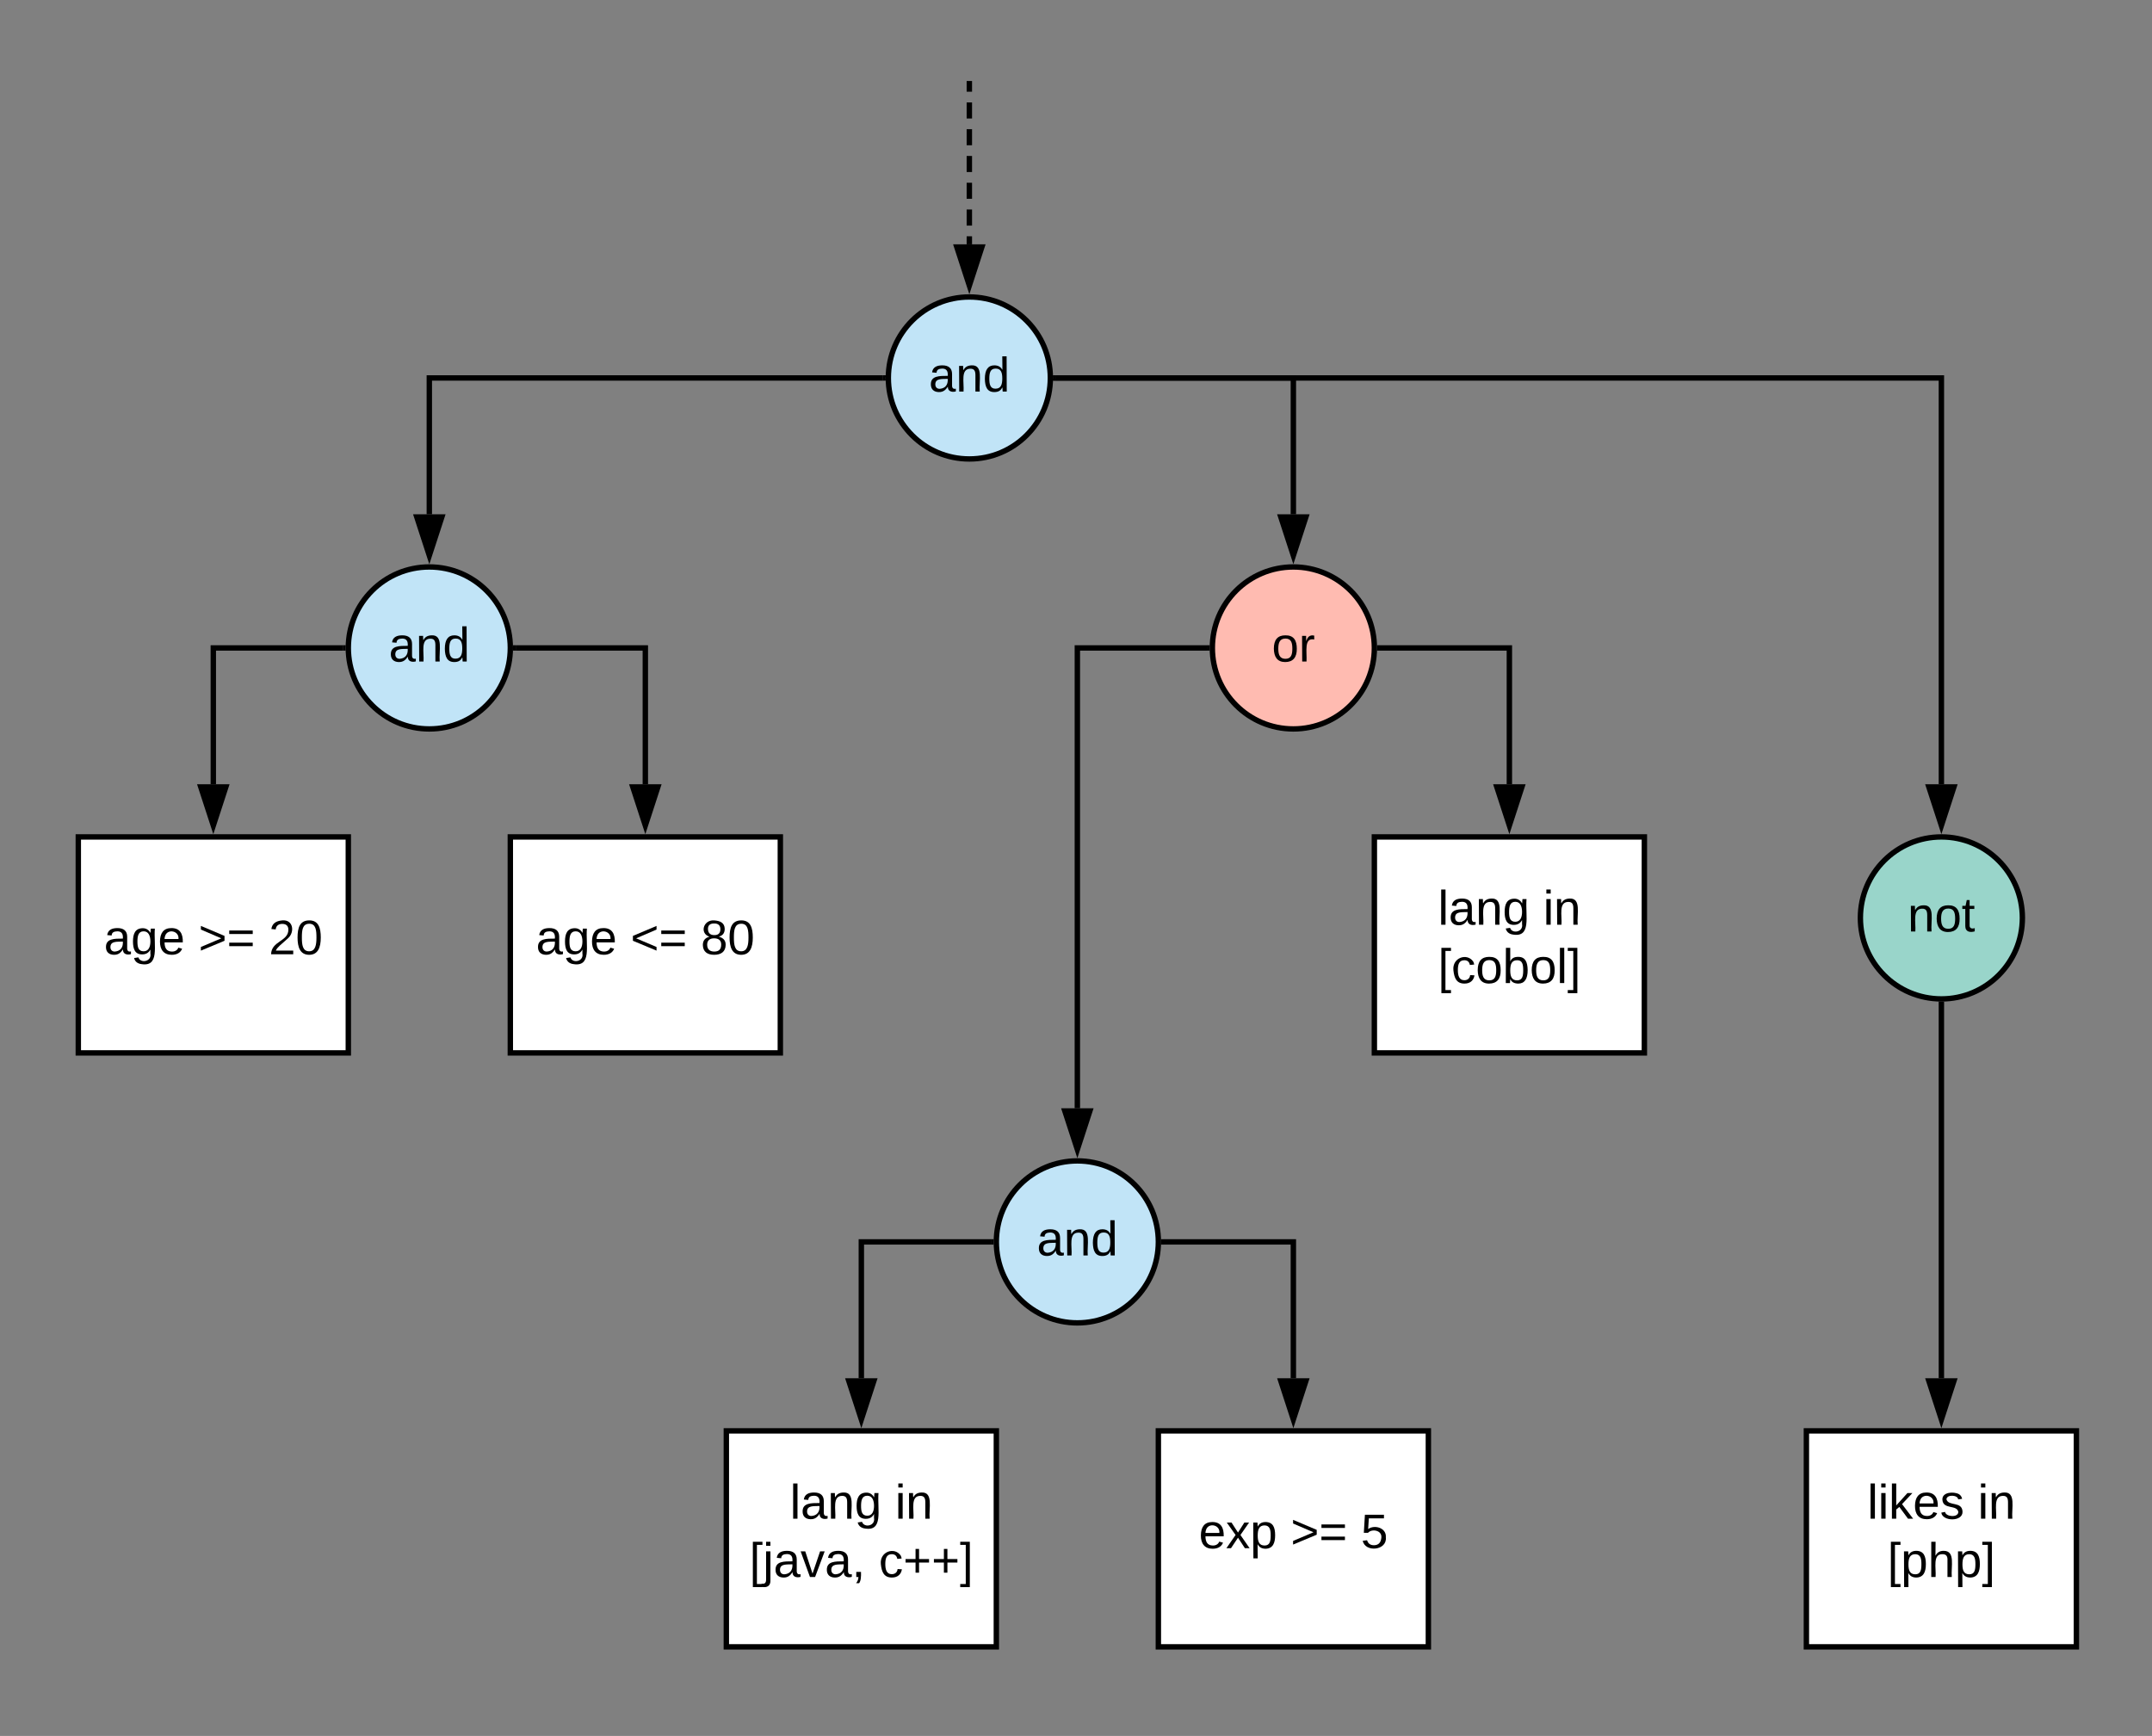 <svg xmlns="http://www.w3.org/2000/svg" xmlns:xlink="http://www.w3.org/1999/xlink" xmlns:lucid="lucid" width="797" height="643"><rect width="100%" height="100%" fill="#808080" stroke="none"/><g transform="translate(-1031 -250)" lucid:page-tab-id="0_0"><path d="M1420 390c0 16.57-13.43 30-30 30s-30-13.43-30-30 13.43-30 30-30 30 13.43 30 30z" stroke="#000" stroke-width="2" fill="#c1e4f7"/><use xlink:href="#a" transform="matrix(1,0,0,1,1365,365) translate(10 30.025)"/><path d="M1390 281v2.97m0 3.97v5.95m0 3.96v5.95m0 3.97v5.95m0 3.97v5.94m0 3.97v5.96m0 3.96v2.98M1390 281.03V280" stroke="#000" stroke-width="2" fill="none"/><path d="M1390 355.76l-4.64-14.26h9.28z" stroke="#000" stroke-width="2"/><path d="M1358 390h-168v50.5" stroke="#000" stroke-width="2" fill="none"/><path d="M1359 389.98l.03 1.02h-1.06v-2h1.1z"/><path d="M1190 455.76l-4.64-14.26h9.28z" stroke="#000" stroke-width="2"/><path d="M1540 560h100v80h-100z" stroke="#000" stroke-width="2" fill="#fff"/><use xlink:href="#b" transform="matrix(1,0,0,1,1545,565) translate(18.55 27.525)"/><use xlink:href="#c" transform="matrix(1,0,0,1,1545,565) translate(57.5 27.525)"/><use xlink:href="#d" transform="matrix(1,0,0,1,1545,565) translate(18.525 49.125)"/><path d="M1060 560h100v80h-100z" stroke="#000" stroke-width="2" fill="#fff"/><use xlink:href="#e" transform="matrix(1,0,0,1,1065,565) translate(4.5 38.462)"/><use xlink:href="#f" transform="matrix(1,0,0,1,1065,565) translate(39.5 38.462)"/><use xlink:href="#g" transform="matrix(1,0,0,1,1065,565) translate(65.5 38.462)"/><path d="M1220 560h100v80h-100z" stroke="#000" stroke-width="2" fill="#fff"/><use xlink:href="#e" transform="matrix(1,0,0,1,1225,565) translate(4.5 38.462)"/><use xlink:href="#h" transform="matrix(1,0,0,1,1225,565) translate(39.5 38.462)"/><use xlink:href="#i" transform="matrix(1,0,0,1,1225,565) translate(65.5 38.462)"/><path d="M1220 490c0 16.57-13.43 30-30 30s-30-13.43-30-30 13.43-30 30-30 30 13.43 30 30z" stroke="#000" stroke-width="2" fill="#c1e4f7"/><use xlink:href="#a" transform="matrix(1,0,0,1,1165,465) translate(10 30.025)"/><path d="M1158 490h-48v50.5" stroke="#000" stroke-width="2" fill="none"/><path d="M1159 489.98l.03 1.02h-1.06v-2h1.1z"/><path d="M1110 555.76l-4.64-14.26h9.28z" stroke="#000" stroke-width="2"/><path d="M1222 490h48v50.5" stroke="#000" stroke-width="2" fill="none"/><path d="M1222.03 491h-1.1l.07-.98-.03-1.02h1.06z"/><path d="M1270 555.76l-4.64-14.26h9.28z" stroke="#000" stroke-width="2"/><path d="M1300 780h100v80h-100z" stroke="#000" stroke-width="2" fill="#fff"/><use xlink:href="#b" transform="matrix(1,0,0,1,1305,785) translate(18.55 27.525)"/><use xlink:href="#c" transform="matrix(1,0,0,1,1305,785) translate(57.5 27.525)"/><use xlink:href="#j" transform="matrix(1,0,0,1,1305,785) translate(3.525 49.125)"/><use xlink:href="#k" transform="matrix(1,0,0,1,1305,785) translate(51.475 49.125)"/><path d="M1460 780h100v80h-100z" stroke="#000" stroke-width="2" fill="#fff"/><use xlink:href="#l" transform="matrix(1,0,0,1,1465,785) translate(10 38.462)"/><use xlink:href="#f" transform="matrix(1,0,0,1,1465,785) translate(44 38.462)"/><use xlink:href="#m" transform="matrix(1,0,0,1,1465,785) translate(70 38.462)"/><path d="M1460 710c0 16.57-13.43 30-30 30s-30-13.43-30-30 13.43-30 30-30 30 13.43 30 30z" stroke="#000" stroke-width="2" fill="#c1e4f7"/><use xlink:href="#a" transform="matrix(1,0,0,1,1405,685) translate(10 30.025)"/><path d="M1398 710h-48v50.5" stroke="#000" stroke-width="2" fill="none"/><path d="M1399 709.98l.03 1.02h-1.06v-2h1.1z"/><path d="M1350 775.76l-4.64-14.26h9.28z" stroke="#000" stroke-width="2"/><path d="M1462 710h48v50.5" stroke="#000" stroke-width="2" fill="none"/><path d="M1462.03 711h-1.1l.07-.98-.03-1.02h1.06z"/><path d="M1510 775.76l-4.64-14.26h9.28z" stroke="#000" stroke-width="2"/><path d="M1700 780h100v80h-100z" stroke="#000" stroke-width="2" fill="#fff"/><use xlink:href="#n" transform="matrix(1,0,0,1,1705,785) translate(17.575 27.525)"/><use xlink:href="#c" transform="matrix(1,0,0,1,1705,785) translate(58.475 27.525)"/><use xlink:href="#o" transform="matrix(1,0,0,1,1705,785) translate(25 49.125)"/><path d="M1540 490c0 16.57-13.43 30-30 30s-30-13.43-30-30 13.43-30 30-30 30 13.43 30 30z" stroke="#000" stroke-width="2" fill="#ffbbb1"/><use xlink:href="#p" transform="matrix(1,0,0,1,1485,465) translate(17.025 30.025)"/><path d="M1422 390h88v50.5" stroke="#000" stroke-width="2" fill="none"/><path d="M1422.03 391h-1.1l.07-.98-.03-1.02h1.06z"/><path d="M1510 455.76l-4.64-14.26h9.28z" stroke="#000" stroke-width="2"/><path d="M1542 490h48v50.5" stroke="#000" stroke-width="2" fill="none"/><path d="M1542.03 491h-1.1l.07-.98-.03-1.02h1.06z"/><path d="M1590 555.76l-4.64-14.26h9.28z" stroke="#000" stroke-width="2"/><path d="M1478 490h-48v170.5" stroke="#000" stroke-width="2" fill="none"/><path d="M1479 489.98l.03 1.02h-1.06v-2h1.1z"/><path d="M1430 675.76l-4.64-14.26h9.28z" stroke="#000" stroke-width="2"/><path d="M1780 590c0 16.57-13.43 30-30 30s-30-13.43-30-30 13.43-30 30-30 30 13.43 30 30z" stroke="#000" stroke-width="2" fill="#99d5ca"/><g><use xlink:href="#q" transform="matrix(1,0,0,1,1725,565) translate(12.5 30.025)"/></g><path d="M1422 390h328v150.5" stroke="#000" stroke-width="2" fill="none"/><path d="M1422.03 391h-1.1l.07-.98-.03-1.02h1.06z"/><path d="M1750 555.76l-4.64-14.26h9.28z" stroke="#000" stroke-width="2"/><path d="M1750 622v138.5" stroke="#000" stroke-width="2" fill="none"/><path d="M1749.98 621l1.02-.03v1.06h-2v-1.1z"/><path d="M1750 775.76l-4.64-14.26h9.28z" stroke="#000" stroke-width="2"/><defs><path d="M141-36C126-15 110 5 73 4 37 3 15-17 15-53c-1-64 63-63 125-63 3-35-9-54-41-54-24 1-41 7-42 31l-33-3c5-37 33-52 76-52 45 0 72 20 72 64v82c-1 20 7 32 28 27v20c-31 9-61-2-59-35zM48-53c0 20 12 33 32 33 41-3 63-29 60-74-43 2-92-5-92 41" id="r"/><path d="M117-194c89-4 53 116 60 194h-32v-121c0-31-8-49-39-48C34-167 62-67 57 0H25l-1-190h30c1 10-1 24 2 32 11-22 29-35 61-36" id="s"/><path d="M85-194c31 0 48 13 60 33l-1-100h32l1 261h-30c-2-10 0-23-3-31C134-8 116 4 85 4 32 4 16-35 15-94c0-66 23-100 70-100zm9 24c-40 0-46 34-46 75 0 40 6 74 45 74 42 0 51-32 51-76 0-42-9-74-50-73" id="t"/><g id="a"><use transform="matrix(0.05,0,0,0.05,0,0)" xlink:href="#r"/><use transform="matrix(0.05,0,0,0.05,10,0)" xlink:href="#s"/><use transform="matrix(0.05,0,0,0.05,20,0)" xlink:href="#t"/></g><path d="M24 0v-261h32V0H24" id="u"/><path d="M177-190C167-65 218 103 67 71c-23-6-38-20-44-43l32-5c15 47 100 32 89-28v-30C133-14 115 1 83 1 29 1 15-40 15-95c0-56 16-97 71-98 29-1 48 16 59 35 1-10 0-23 2-32h30zM94-22c36 0 50-32 50-73 0-42-14-75-50-75-39 0-46 34-46 75s6 73 46 73" id="v"/><g id="b"><use transform="matrix(0.05,0,0,0.05,0,0)" xlink:href="#u"/><use transform="matrix(0.05,0,0,0.05,3.95,0)" xlink:href="#r"/><use transform="matrix(0.05,0,0,0.05,13.95,0)" xlink:href="#s"/><use transform="matrix(0.05,0,0,0.05,23.95,0)" xlink:href="#v"/></g><path d="M24-231v-30h32v30H24zM24 0v-190h32V0H24" id="w"/><g id="c"><use transform="matrix(0.05,0,0,0.05,0,0)" xlink:href="#w"/><use transform="matrix(0.05,0,0,0.05,3.95,0)" xlink:href="#s"/></g><path d="M26 75v-336h71v23H56V52h41v23H26" id="x"/><path d="M96-169c-40 0-48 33-48 73s9 75 48 75c24 0 41-14 43-38l32 2c-6 37-31 61-74 61-59 0-76-41-82-99-10-93 101-131 147-64 4 7 5 14 7 22l-32 3c-4-21-16-35-41-35" id="y"/><path d="M100-194c62-1 85 37 85 99 1 63-27 99-86 99S16-35 15-95c0-66 28-99 85-99zM99-20c44 1 53-31 53-75 0-43-8-75-51-75s-53 32-53 75 10 74 51 75" id="z"/><path d="M115-194c53 0 69 39 70 98 0 66-23 100-70 100C84 3 66-7 56-30L54 0H23l1-261h32v101c10-23 28-34 59-34zm-8 174c40 0 45-34 45-75 0-40-5-75-45-74-42 0-51 32-51 76 0 43 10 73 51 73" id="A"/><path d="M3 75V52h41v-290H3v-23h71V75H3" id="B"/><g id="d"><use transform="matrix(0.05,0,0,0.05,0,0)" xlink:href="#x"/><use transform="matrix(0.05,0,0,0.05,5,0)" xlink:href="#y"/><use transform="matrix(0.05,0,0,0.05,14,0)" xlink:href="#z"/><use transform="matrix(0.05,0,0,0.05,24,0)" xlink:href="#A"/><use transform="matrix(0.05,0,0,0.05,34,0)" xlink:href="#z"/><use transform="matrix(0.05,0,0,0.05,44,0)" xlink:href="#u"/><use transform="matrix(0.05,0,0,0.05,47.95,0)" xlink:href="#B"/></g><path d="M100-194c63 0 86 42 84 106H49c0 40 14 67 53 68 26 1 43-12 49-29l28 8c-11 28-37 45-77 45C44 4 14-33 15-96c1-61 26-98 85-98zm52 81c6-60-76-77-97-28-3 7-6 17-6 28h103" id="C"/><g id="e"><use transform="matrix(0.05,0,0,0.05,0,0)" xlink:href="#r"/><use transform="matrix(0.05,0,0,0.05,10,0)" xlink:href="#v"/><use transform="matrix(0.05,0,0,0.05,20,0)" xlink:href="#C"/></g><path d="M18-27v-27l151-64-151-65v-27l175 74v36" id="D"/><path d="M18-150v-26h174v26H18zm0 90v-26h174v26H18" id="E"/><g id="f"><use transform="matrix(0.05,0,0,0.05,0,0)" xlink:href="#D"/><use transform="matrix(0.05,0,0,0.05,10.5,0)" xlink:href="#E"/></g><path d="M101-251c82-7 93 87 43 132L82-64C71-53 59-42 53-27h129V0H18c2-99 128-94 128-182 0-28-16-43-45-43s-46 15-49 41l-32-3c6-41 34-60 81-64" id="F"/><path d="M101-251c68 0 85 55 85 127S166 4 100 4C33 4 14-52 14-124c0-73 17-127 87-127zm-1 229c47 0 54-49 54-102s-4-102-53-102c-51 0-55 48-55 102 0 53 5 102 54 102" id="G"/><g id="g"><use transform="matrix(0.05,0,0,0.05,0,0)" xlink:href="#F"/><use transform="matrix(0.05,0,0,0.05,10,0)" xlink:href="#G"/></g><path d="M18-100v-36l175-74v27L42-118l151 64v27" id="H"/><g id="h"><use transform="matrix(0.05,0,0,0.05,0,0)" xlink:href="#H"/><use transform="matrix(0.05,0,0,0.05,10.5,0)" xlink:href="#E"/></g><path d="M134-131c28 9 52 24 51 62-1 50-34 73-85 73S17-19 16-69c0-36 21-54 49-61-75-25-45-126 34-121 46 3 78 18 79 63 0 33-17 51-44 57zm-34-11c31 1 46-15 46-44 0-28-17-43-47-42-29 0-46 13-45 42 1 28 16 44 46 44zm1 122c35 0 51-18 51-52 0-30-18-46-53-46-33 0-51 17-51 47 0 34 19 51 53 51" id="I"/><g id="i"><use transform="matrix(0.05,0,0,0.05,0,0)" xlink:href="#I"/><use transform="matrix(0.05,0,0,0.05,10,0)" xlink:href="#G"/></g><path d="M24-231v-30h32v30H24zM-9 49c24 4 33-6 33-30v-209h32V24c2 40-23 58-65 49V49" id="J"/><path d="M108 0H70L1-190h34L89-25l56-165h34" id="K"/><path d="M68-38c1 34 0 65-14 84H32c9-13 17-26 17-46H33v-38h35" id="L"/><g id="j"><use transform="matrix(0.05,0,0,0.05,0,0)" xlink:href="#x"/><use transform="matrix(0.05,0,0,0.05,5,0)" xlink:href="#J"/><use transform="matrix(0.05,0,0,0.05,8.95,0)" xlink:href="#r"/><use transform="matrix(0.05,0,0,0.05,18.95,0)" xlink:href="#K"/><use transform="matrix(0.05,0,0,0.05,27.95,0)" xlink:href="#r"/><use transform="matrix(0.05,0,0,0.05,37.95,0)" xlink:href="#L"/></g><path d="M118-107v75H92v-75H18v-26h74v-75h26v75h74v26h-74" id="M"/><g id="k"><use transform="matrix(0.05,0,0,0.05,0,0)" xlink:href="#y"/><use transform="matrix(0.05,0,0,0.05,9,0)" xlink:href="#M"/><use transform="matrix(0.05,0,0,0.05,19.5,0)" xlink:href="#M"/><use transform="matrix(0.05,0,0,0.05,30,0)" xlink:href="#B"/></g><path d="M141 0L90-78 38 0H4l68-98-65-92h35l48 74 47-74h35l-64 92 68 98h-35" id="N"/><path d="M115-194c55 1 70 41 70 98S169 2 115 4C84 4 66-9 55-30l1 105H24l-1-265h31l2 30c10-21 28-34 59-34zm-8 174c40 0 45-34 45-75s-6-73-45-74c-42 0-51 32-51 76 0 43 10 73 51 73" id="O"/><g id="l"><use transform="matrix(0.05,0,0,0.05,0,0)" xlink:href="#C"/><use transform="matrix(0.05,0,0,0.05,10,0)" xlink:href="#N"/><use transform="matrix(0.05,0,0,0.05,19,0)" xlink:href="#O"/></g><path d="M54-142c48-35 137-8 131 61C196 18 31 33 14-55l32-4c7 23 22 37 52 37 35-1 51-22 54-58 4-55-73-65-99-34H22l8-134h141v27H59" id="P"/><use transform="matrix(0.05,0,0,0.05,0,0)" xlink:href="#P" id="m"/><path d="M143 0L79-87 56-68V0H24v-261h32v163l83-92h37l-77 82L181 0h-38" id="Q"/><path d="M135-143c-3-34-86-38-87 0 15 53 115 12 119 90S17 21 10-45l28-5c4 36 97 45 98 0-10-56-113-15-118-90-4-57 82-63 122-42 12 7 21 19 24 35" id="R"/><g id="n"><use transform="matrix(0.05,0,0,0.05,0,0)" xlink:href="#u"/><use transform="matrix(0.05,0,0,0.05,3.95,0)" xlink:href="#w"/><use transform="matrix(0.05,0,0,0.05,7.9,0)" xlink:href="#Q"/><use transform="matrix(0.05,0,0,0.05,16.9,0)" xlink:href="#C"/><use transform="matrix(0.05,0,0,0.05,26.9,0)" xlink:href="#R"/></g><path d="M106-169C34-169 62-67 57 0H25v-261h32l-1 103c12-21 28-36 61-36 89 0 53 116 60 194h-32v-121c2-32-8-49-39-48" id="S"/><g id="o"><use transform="matrix(0.05,0,0,0.05,0,0)" xlink:href="#x"/><use transform="matrix(0.05,0,0,0.05,5,0)" xlink:href="#O"/><use transform="matrix(0.05,0,0,0.05,15,0)" xlink:href="#S"/><use transform="matrix(0.05,0,0,0.05,25,0)" xlink:href="#O"/><use transform="matrix(0.05,0,0,0.05,35,0)" xlink:href="#B"/></g><path d="M114-163C36-179 61-72 57 0H25l-1-190h30c1 12-1 29 2 39 6-27 23-49 58-41v29" id="T"/><g id="p"><use transform="matrix(0.05,0,0,0.05,0,0)" xlink:href="#z"/><use transform="matrix(0.05,0,0,0.05,10,0)" xlink:href="#T"/></g><path d="M59-47c-2 24 18 29 38 22v24C64 9 27 4 27-40v-127H5v-23h24l9-43h21v43h35v23H59v120" id="U"/><g id="q"><use transform="matrix(0.05,0,0,0.05,0,0)" xlink:href="#s"/><use transform="matrix(0.05,0,0,0.05,10,0)" xlink:href="#z"/><use transform="matrix(0.05,0,0,0.05,20,0)" xlink:href="#U"/></g></defs></g></svg>
